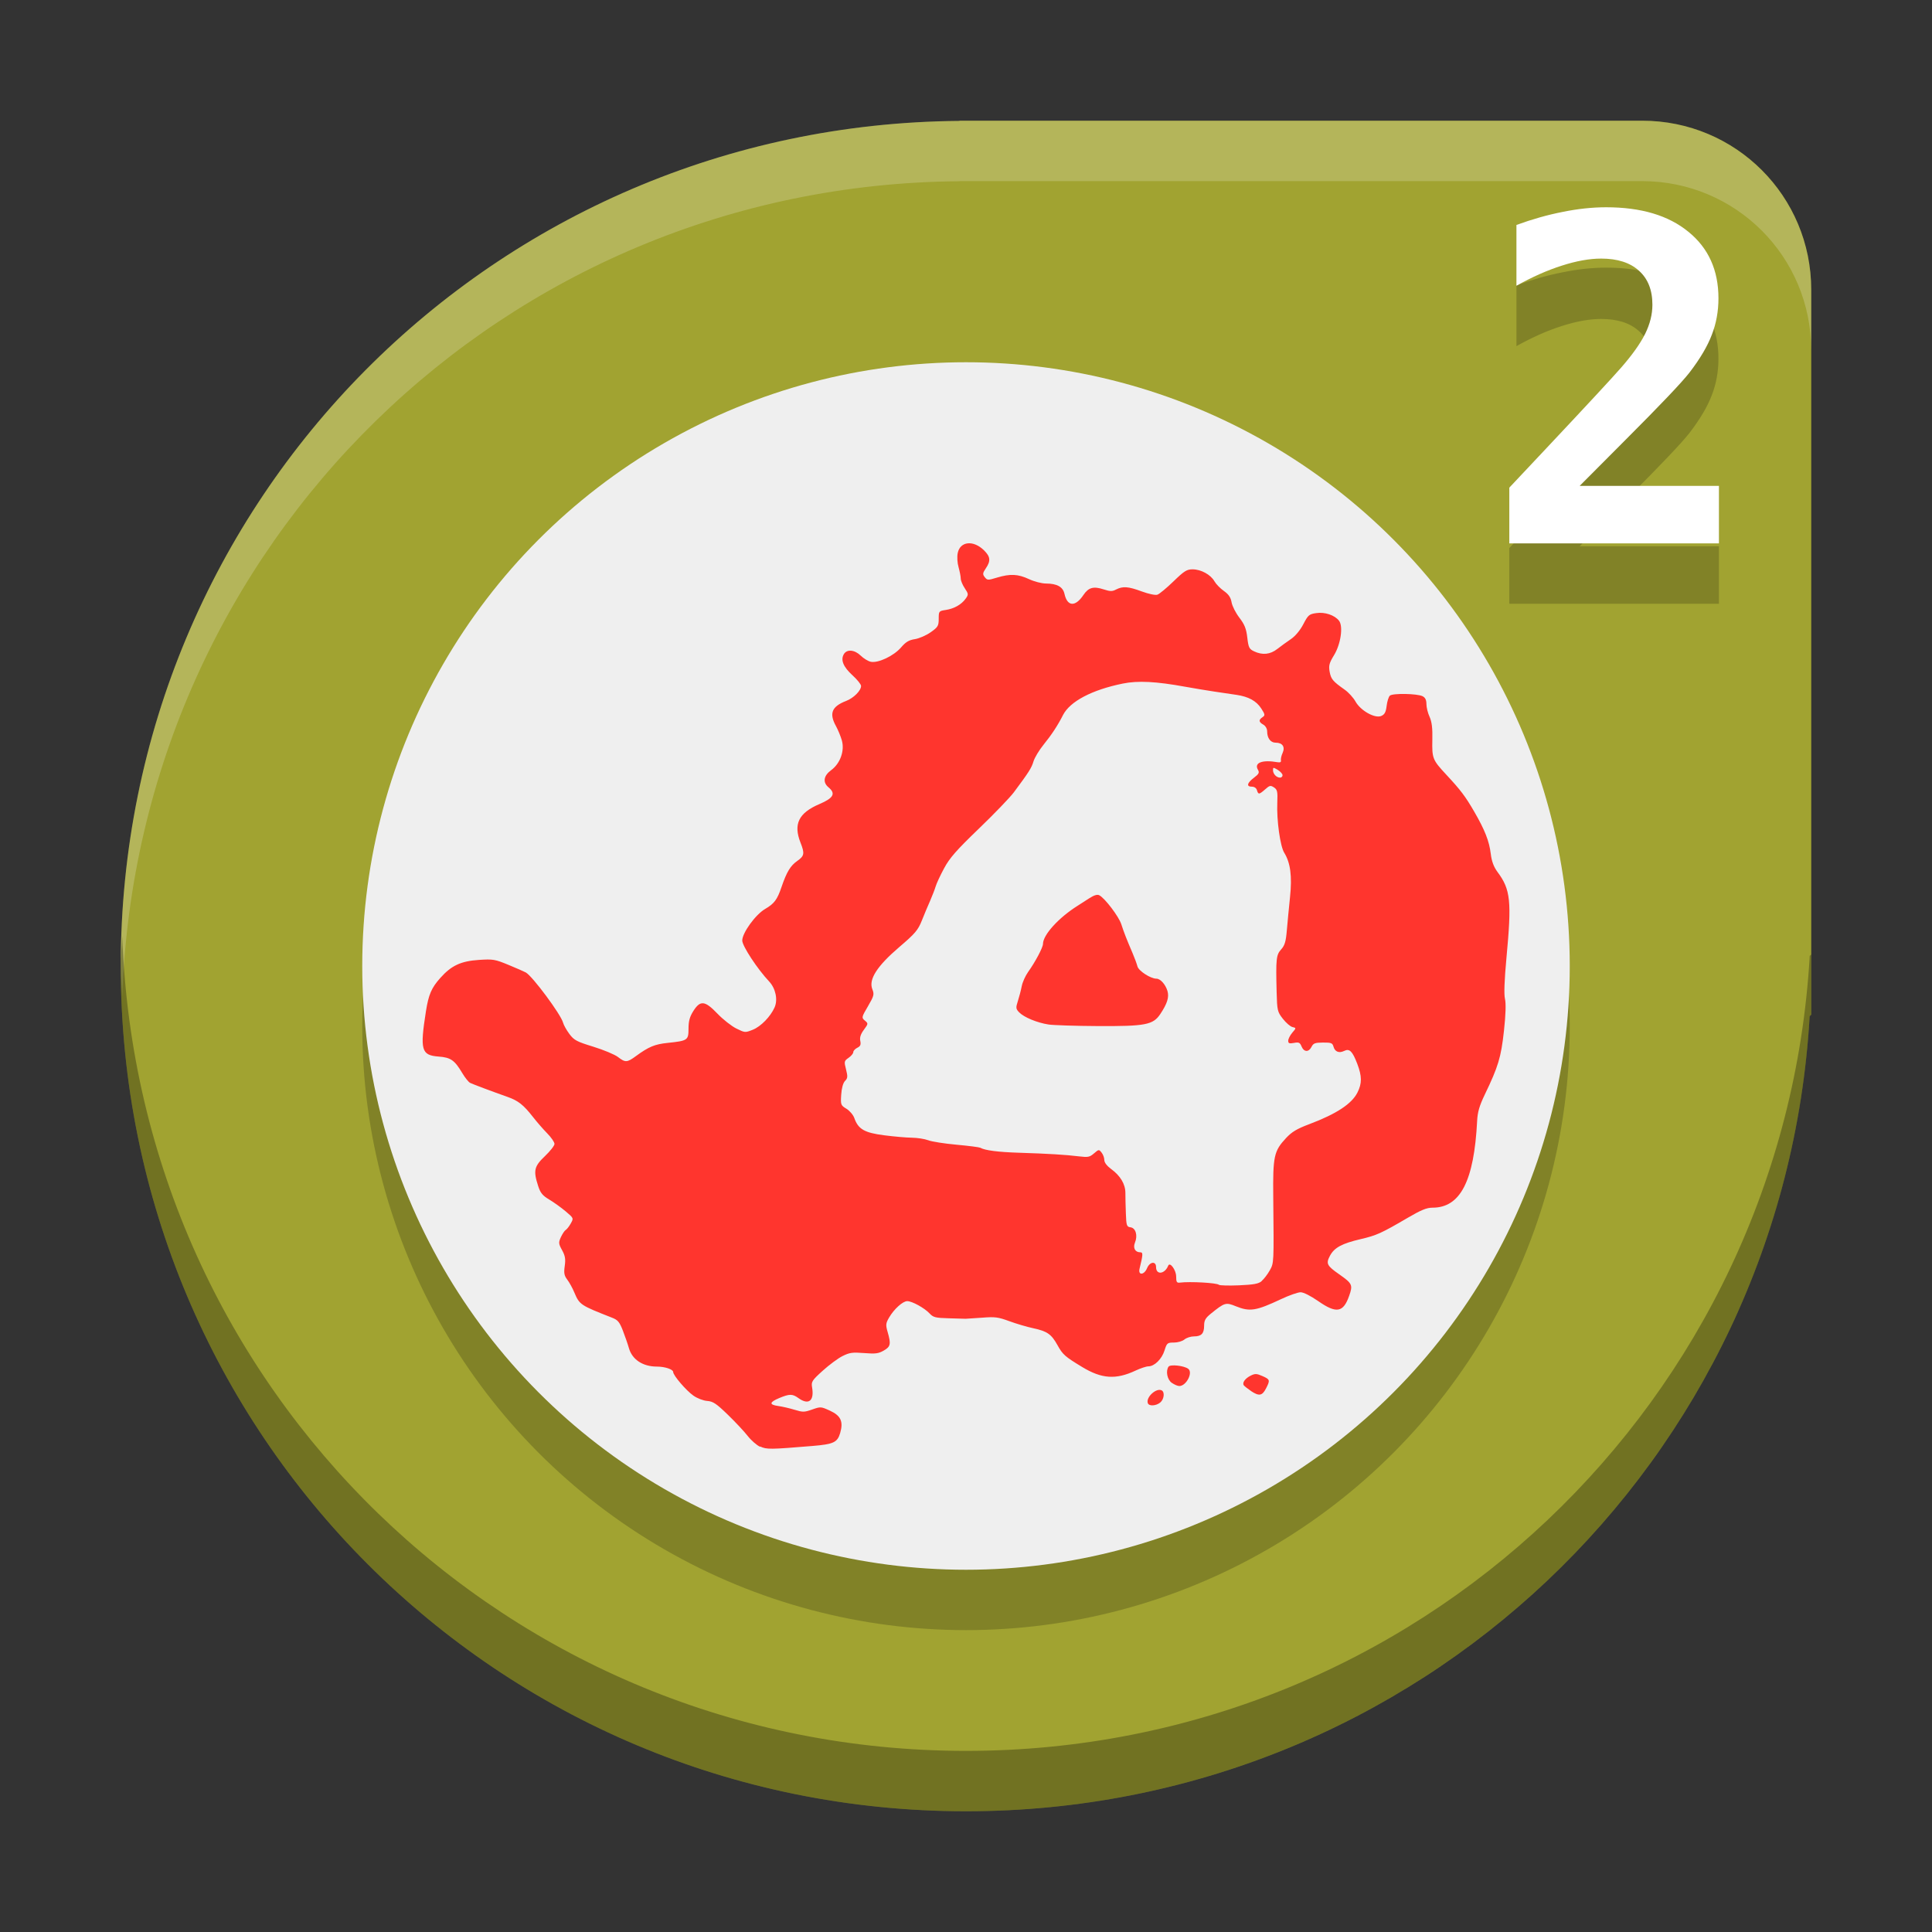 <svg height="32" viewBox="0 0 32 32" width="32" xmlns="http://www.w3.org/2000/svg"><rect x="0" y="0" width="32" height="32" fill="#333333" stroke="none"/><g transform="translate(-99 -8)"><path d="m114.892 10l-.001.003c-7.705.059-13.891 6.278-13.891 13.997 0 7.756 6.244 14 14 14 7.476 0 13.546-5.802 13.974-13.168l.026-.025v-.808-11.2c0-1.551-1.249-2.8-2.8-2.8h-11.2-.108z" fill="#a1a331"/><circle cx="115" cy="25" opacity=".2" r="10"/><path d="m125.168 17.048h2.303v.952h-3.472v-.923l.586-.623q1.044-1.11 1.267-1.366.275-.315.396-.557.121-.245.121-.483 0-.366-.223-.564-.22-.201-.626-.201-.289 0-.652.117-.359.114-.751.333v-1.007q.392-.143.765-.216.377-.077.721-.077.868 0 1.362.406.498.403.498 1.102 0 .322-.11.604-.106.282-.37.626-.194.249-1.066 1.121-.472.472-.751.754z" opacity=".2"/><circle cx="115" cy="24" fill="#efefef" r="10"/><path d="m111.588 31.963c-.056-.027-.149-.108-.206-.182-.057-.073-.205-.231-.329-.351-.189-.183-.243-.219-.34-.226-.065-.005-.164-.043-.228-.088-.12-.084-.335-.335-.335-.391 0-.044-.137-.09-.27-.09-.233 0-.409-.116-.463-.305-.018-.065-.064-.196-.1-.29-.056-.144-.084-.178-.18-.215-.525-.206-.538-.214-.624-.417-.03-.072-.083-.169-.118-.214-.05-.066-.058-.11-.041-.226.016-.113.007-.168-.044-.261-.059-.107-.061-.126-.02-.216.025-.054.061-.108.08-.119.019-.011.057-.059.084-.108.049-.087.048-.088-.087-.202-.075-.063-.198-.151-.272-.195-.109-.065-.145-.109-.182-.225-.082-.253-.066-.323.112-.492.087-.083.159-.174.159-.203 0-.029-.054-.108-.121-.176-.067-.068-.172-.189-.235-.27-.159-.203-.245-.271-.425-.334-.263-.093-.566-.207-.616-.231-.026-.013-.085-.086-.13-.162-.128-.215-.191-.259-.393-.274-.287-.022-.31-.108-.209-.751.044-.277.091-.386.237-.55.184-.207.341-.28.641-.3.234-.015.265-.01.488.082.131.054.261.111.288.126.113.064.582.697.617.831.01.04.058.125.105.188.077.103.12.126.397.211.171.053.354.129.407.17.122.094.151.093.297-.014.213-.156.313-.197.523-.219.336-.035.349-.044.349-.237 0-.125.02-.197.081-.293.115-.18.19-.172.399.046.091.095.231.205.311.245.144.071.147.071.273.021.135-.054.294-.218.362-.371.056-.128.017-.313-.09-.428-.196-.208-.446-.589-.446-.679 0-.127.22-.43.378-.522.152-.089.201-.153.273-.366.085-.248.147-.351.26-.43.118-.083.125-.123.054-.303-.121-.307-.031-.492.311-.638.237-.101.277-.175.152-.279-.098-.082-.081-.192.045-.284.151-.111.226-.323.176-.495-.02-.069-.064-.175-.097-.235-.116-.21-.07-.324.168-.416.125-.048.248-.171.248-.248 0-.027-.064-.106-.141-.176-.152-.138-.201-.254-.145-.35.051-.087.178-.076.281.024.047.046.122.092.166.101.12.026.381-.097.501-.237.078-.091.131-.123.23-.138.07-.011.188-.062.261-.114.121-.085.133-.106.133-.223 0-.125.003-.129.116-.146.14-.021.261-.09.331-.188.048-.067.047-.078-.015-.171-.037-.055-.067-.127-.067-.161 0-.034-.017-.118-.036-.188-.021-.071-.027-.174-.014-.235.04-.196.26-.218.436-.044.106.105.113.174.029.298-.053.079-.055.098-.017.146.042.052.051.053.202.007.219-.066.348-.06.53.025.088.041.212.073.283.073.182.001.279.055.305.171.047.212.179.22.314.019.084-.125.166-.148.335-.093.109.035.141.036.206.002.112-.057.201-.051.425.032.118.043.224.065.259.054.033-.011.152-.11.266-.22.178-.173.221-.2.317-.2.139 0.0.3.088.362.198.026.046.096.118.156.16.079.056.114.107.128.189.011.062.069.176.129.254.086.112.114.182.131.328.019.166.032.191.112.229.139.066.268.053.385-.039.057-.045.159-.118.225-.163.074-.051.153-.145.206-.247.079-.152.096-.167.213-.184.143-.022.308.034.379.127.071.093.028.389-.084.571-.079.129-.09.173-.072.273.023.123.052.158.249.297.064.045.144.133.179.196.084.151.32.284.426.24.056-.024.077-.061.09-.167.009-.075.033-.152.054-.17.046-.042.449-.035.54.009.045.022.065.061.065.13 0 .054.023.149.052.211.037.081.051.189.046.383-.006.307.003.331.232.577.239.257.314.357.46.608.178.307.251.493.276.704.015.123.049.214.111.298.218.293.237.48.148 1.43-.034.367-.042.596-.024.672.018.075.013.259-.017.532-.048.437-.094.59-.317 1.053-.089.185-.12.29-.127.438-.051.996-.278 1.436-.739 1.436-.096 0-.187.037-.406.165-.444.26-.521.294-.781.355-.313.073-.439.141-.511.275-.07.131-.053.165.153.309.217.152.228.176.164.357-.097.277-.212.296-.513.086-.126-.087-.242-.146-.291-.146-.045 0-.191.051-.324.114-.415.195-.517.211-.748.118-.167-.068-.185-.063-.414.122-.09.073-.112.112-.112.199 0 .131-.045.178-.17.178-.052 0-.122.023-.156.051-.035.029-.111.051-.175.051-.108 0-.116.007-.155.131-.044.142-.167.263-.267.263-.035 0-.131.032-.214.071-.325.152-.559.136-.881-.059-.286-.173-.324-.206-.41-.362-.101-.182-.17-.231-.397-.28-.109-.023-.29-.077-.404-.119-.183-.067-.234-.074-.448-.057-.133.01-.256.018-.273.018-.017-.001-.144-.004-.28-.008-.221-.006-.256-.015-.317-.08-.085-.091-.29-.204-.37-.204-.074 0-.219.131-.301.272-.055.094-.058.122-.024.239.058.201.049.243-.065.308-.088.05-.136.056-.325.041-.194-.015-.239-.009-.358.05-.074.037-.222.147-.328.243-.179.162-.191.182-.175.277.038.222-.058.297-.226.176-.1-.072-.147-.072-.318-.001-.166.07-.171.11-.016.132.066.009.187.037.269.062.138.042.161.042.292-.004.14-.049.145-.049.294.019.181.083.225.18.17.37-.046.156-.109.186-.462.215-.699.058-.757.059-.864.008zm8.31-2.747c.037-.031.096-.108.132-.172.071-.127.07-.111.059-1.213-.007-.682.011-.765.212-.981.096-.103.179-.153.384-.23.451-.17.705-.337.799-.525.076-.151.075-.269-.003-.474-.08-.21-.129-.258-.216-.215-.086.042-.155.015-.178-.07-.017-.061-.037-.069-.174-.068-.132.001-.16.011-.19.071-.046.092-.125.089-.165-.006-.027-.066-.045-.074-.126-.059-.077.014-.095.008-.095-.036 0-.03.03-.089.067-.133.067-.078.067-.079.003-.094-.035-.008-.107-.07-.159-.137-.09-.115-.095-.138-.103-.443-.014-.552-.007-.615.075-.706.059-.065.079-.131.094-.316.011-.129.035-.377.053-.552.036-.345.007-.566-.096-.733-.067-.107-.127-.538-.115-.827.008-.187 0-.219-.055-.255-.057-.037-.072-.034-.146.032-.1.088-.114.089-.136.014-.01-.035-.043-.058-.083-.058-.096 0-.082-.061.033-.148.083-.063.094-.085.066-.133-.067-.116.073-.169.327-.124.042.007.06-.003.054-.03-.005-.023.007-.079.028-.124.045-.101-.002-.17-.116-.17-.084 0-.14-.076-.14-.188 0-.043-.027-.09-.064-.111-.077-.044-.08-.078-.013-.123.045-.03.043-.045-.02-.143-.081-.126-.209-.197-.411-.227-.079-.012-.243-.036-.365-.054-.122-.018-.336-.054-.476-.079-.492-.09-.793-.105-1.042-.054-.512.104-.875.296-.99.521-.087.172-.189.327-.322.491-.073.09-.148.214-.167.277-.033.11-.078.18-.326.513-.065.086-.325.357-.579.601-.371.357-.484.485-.576.657-.063.117-.126.252-.14.301-.014.048-.055.153-.09.234-.036.08-.098.228-.138.329-.064.16-.11.215-.375.441-.367.314-.509.535-.446.696.035.088.028.112-.072.284-.107.182-.108.189-.051.237.058.048.057.052-.017.153-.053.072-.071.127-.059.184.013.062.002.088-.049.113-.037.018-.067.051-.067.073 0 .022-.035.064-.078.094-.073.051-.076.061-.042.192.03.118.028.146-.017.191-.032.033-.056.119-.063.227-.011.167-.007.177.086.233.053.032.113.102.131.154.065.185.167.244.495.286.163.021.369.039.459.04.089.001.211.02.27.042.059.023.27.056.469.074.199.018.376.041.393.05.077.044.292.072.642.083.478.015.778.033.993.06.15.018.177.013.249-.049.079-.068.082-.069.126-.013.025.031.045.086.045.123 0 .041.043.097.112.148.154.112.237.251.237.397-0.0.067.003.221.008.341.007.2.014.22.077.228.086.011.122.136.074.252-.037.09.002.162.087.162.048 0 .047.033-.011.27-.029.116.076.109.124-.007.045-.109.149-.121.149-.018 0 .134.144.118.201-.023.028-.07.132.072.132.18 0 .092.01.107.064.1.165-.021.609.004.643.036.013.012.163.016.333.009.246-.011.323-.025.376-.069zm-3.531-4.247c-.189-.029-.408-.12-.486-.201-.056-.058-.058-.076-.022-.187.022-.068.051-.178.064-.246.013-.067.061-.173.105-.235.119-.166.247-.407.247-.466.001-.149.257-.432.571-.63.044-.028.132-.084.196-.126.079-.051.132-.067.165-.05.092.047.324.352.365.48.045.138.088.249.187.479.034.08.071.18.081.22.019.074.218.203.314.203.065 0 .148.092.182.201.032.103-.002.212-.12.388-.119.176-.247.2-1.035.196-.368-.002-.735-.014-.816-.026zm3.876-4.129c0-.022-.036-.062-.079-.088-.075-.045-.079-.045-.079.005 0 .062.058.123.117.123.023 0 .041-.018.041-.04zm-2.231 10.402c-.038-.097.142-.262.231-.212.052.03.037.148-.026.2-.069.057-.185.064-.205.012zm1.707-.204c-.052-.035-.105-.077-.117-.092-.032-.042.021-.116.115-.162.072-.035.097-.034.193.008.127.056.13.068.057.209-.062.119-.115.127-.248.038zm-1.311-.134c-.075-.053-.103-.194-.054-.267.029-.043.257-.018.327.035.083.063-.034.286-.148.285-.028-0-.084-.024-.124-.053z" fill="#ff352e"/><path d="m125.168 16.048h2.303v.952h-3.472v-.923l.586-.623q1.044-1.11 1.267-1.366.275-.315.396-.557.121-.245.121-.483 0-.366-.223-.564-.22-.201-.626-.201-.289 0-.652.117-.359.114-.751.333v-1.007q.392-.143.765-.216.377-.077.721-.077.868 0 1.362.406.498.403.498 1.102 0 .322-.11.604-.106.282-.37.626-.194.249-1.066 1.121-.472.472-.751.754z" fill="#fff"/><path d="m114.893 10l-.002.002c-7.705.059-13.891 6.278-13.891 13.998 0 .169.019.334.025.502.262-7.485 6.328-13.443 13.865-13.5l.002-.002h.107 11.199c1.551 0 2.801 1.25 2.801 2.801v-1c0-1.551-1.25-2.801-2.801-2.801h-11.199z" fill="#fff" opacity=".2"/><path d="m101.025 23.502c-.006.167-.025.33-.025.498 0 7.756 6.244 14 14 14 7.476 0 13.546-5.803 13.975-13.168l.025-.023v-.809-.191l-.025.023c-.428 7.365-6.499 13.168-13.975 13.168-7.586 0-13.71-5.978-13.975-13.498z" opacity=".3"/></g></svg>